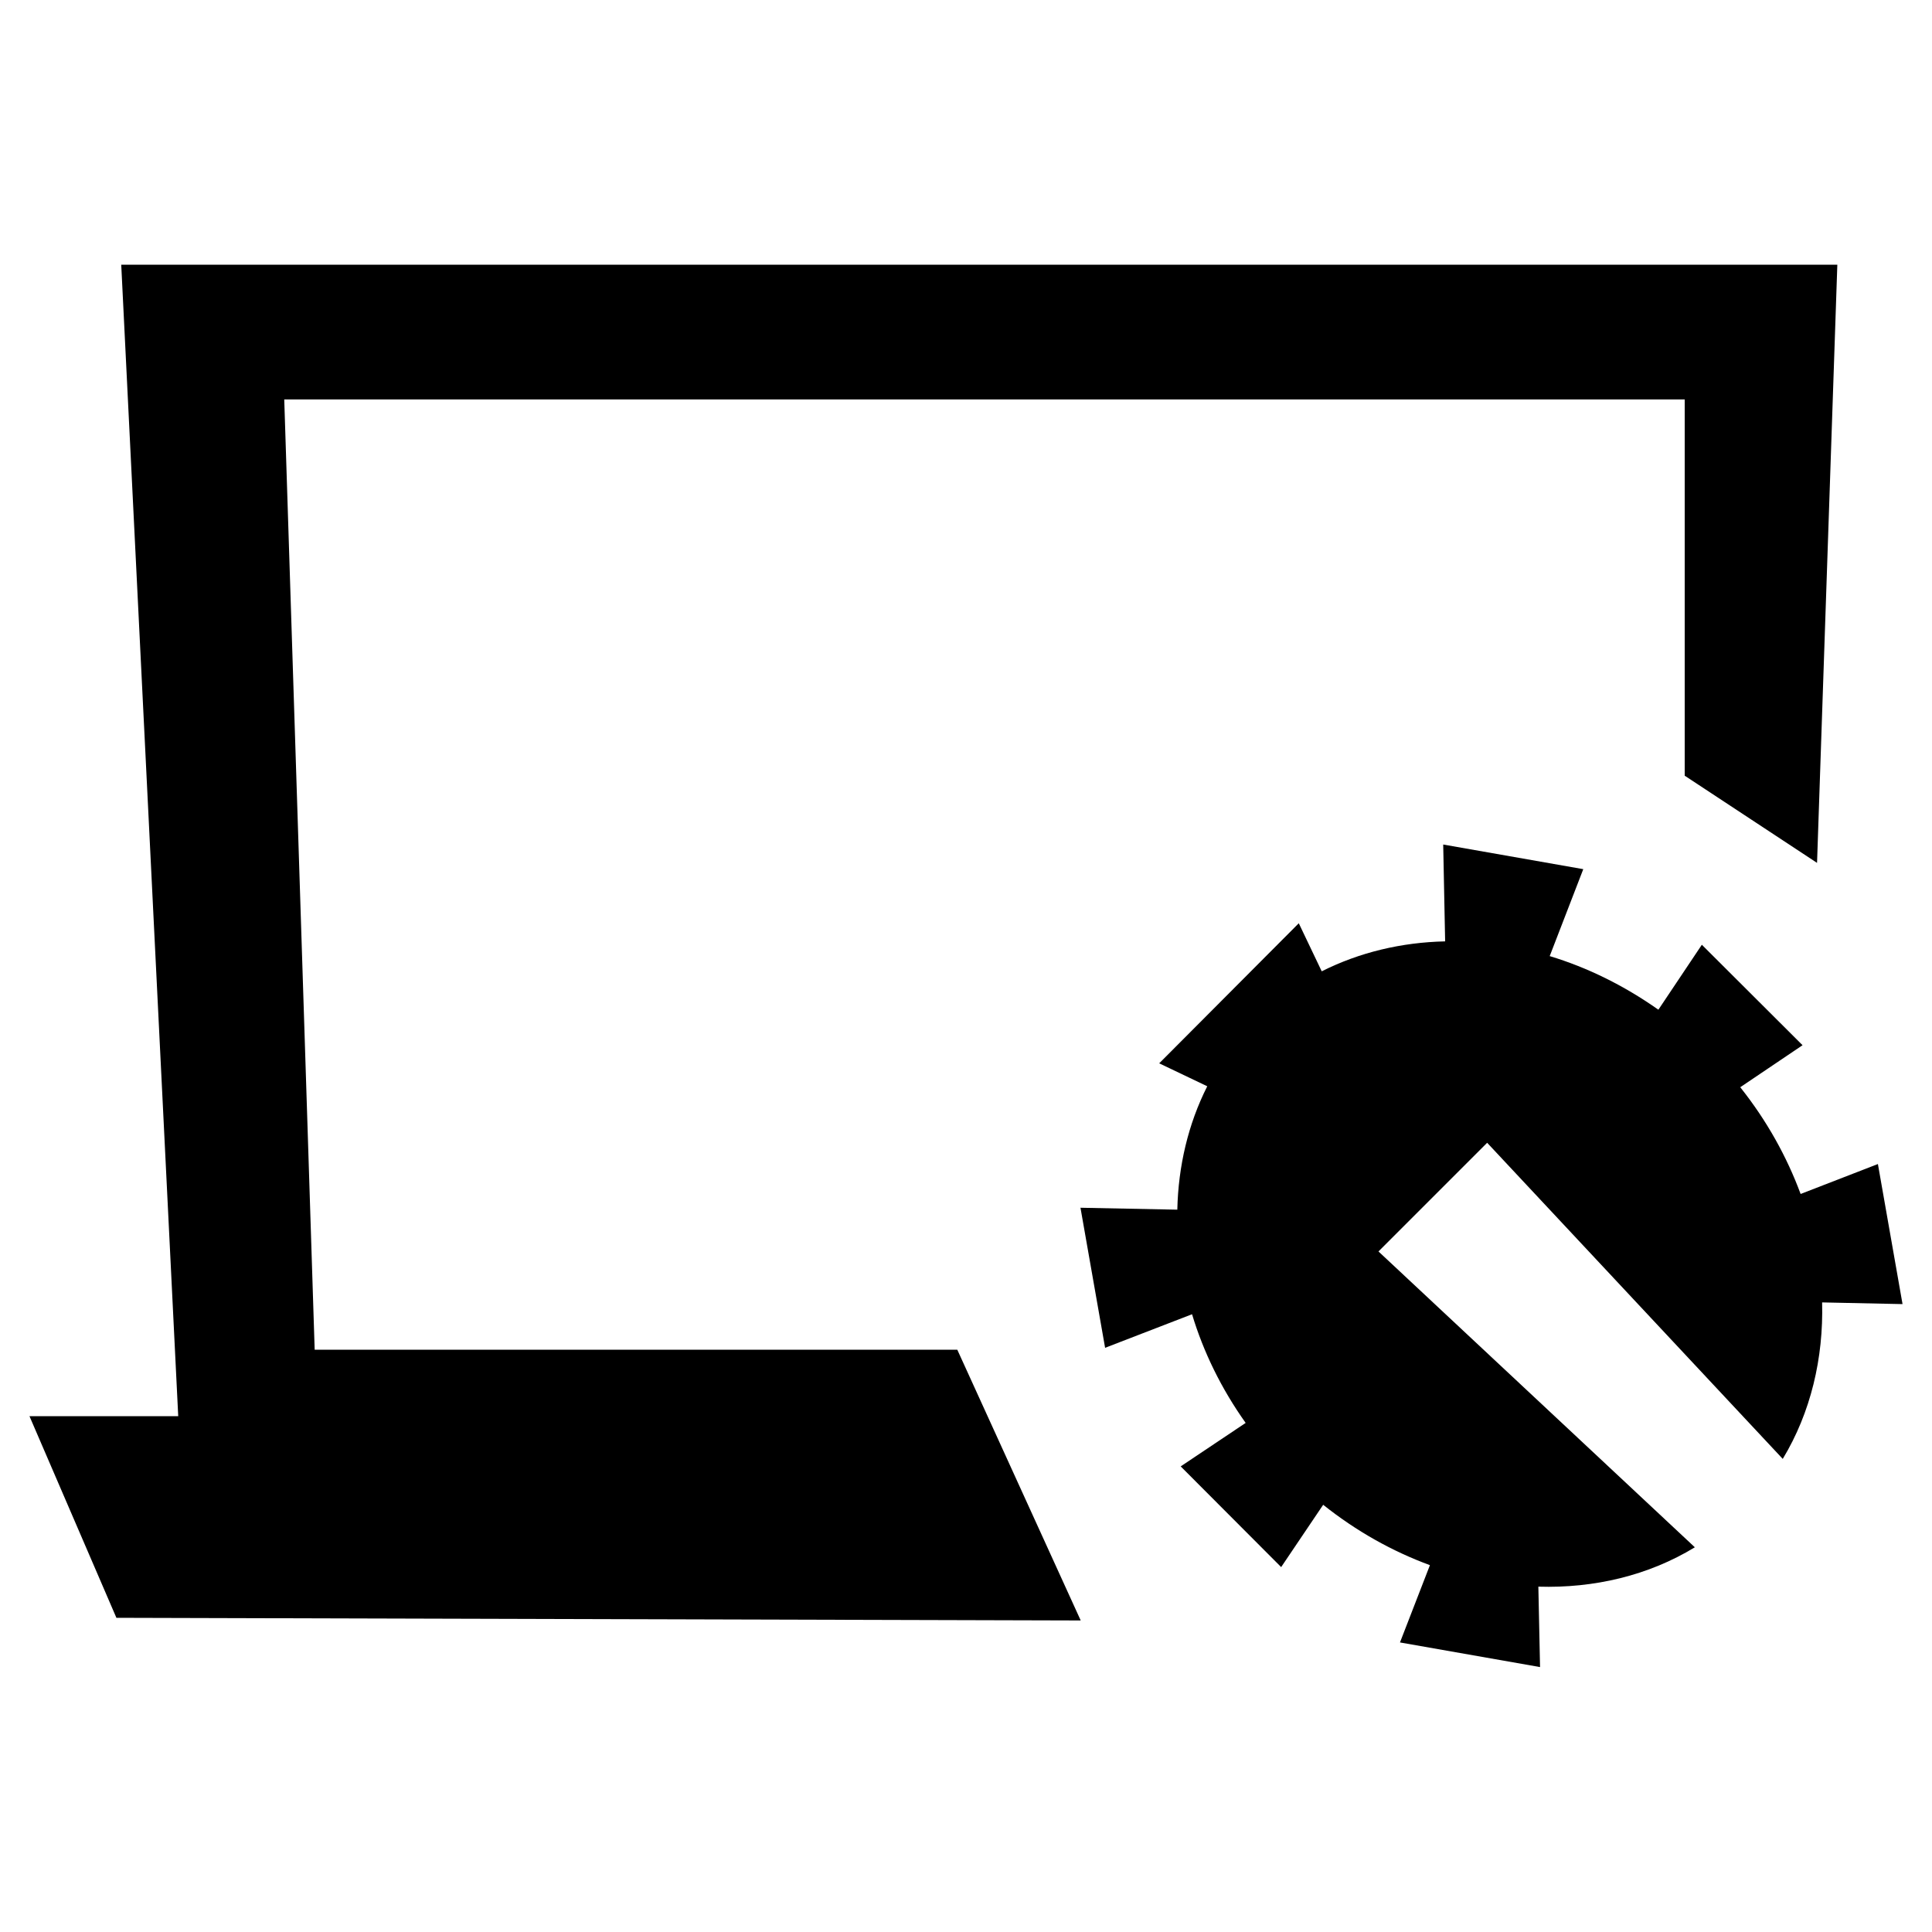 <?xml version="1.0" encoding="utf-8"?>
<!-- Generator: Adobe Illustrator 27.0.1, SVG Export Plug-In . SVG Version: 6.00 Build 0)  -->
<svg version="1.1" id="Layer_1" xmlns="http://www.w3.org/2000/svg" xmlns:xlink="http://www.w3.org/1999/xlink" x="0px" y="0px"
	 viewBox="0 0 800 800" style="enable-background:new 0 0 800 800;" xml:space="preserve">
<g id="Layer_2_00000047761643304684997430000011823985243735147667_">
	<g>
		<polygon points="130.3,558.9 130.3,558.9 117.7,165.4 697.6,165.4 697.6,321.2 752.4,357.3 760.8,109.6 50.2,109.6 73.8,586.4 
			12.2,586.4 48.2,669.9 447.5,671 396.4,558.9 		"/>
		<path d="M787.8,540l-10.2-58l-32,12.4c-5.7-15.4-14-30.4-25-44.2l25.8-17.4l-41.7-41.6l-18,26.9c-14.2-10-29.4-17.5-45-22.2
			l13.9-36l-58-10.2l0.8,40.1c-18,0.4-35.4,4.5-51.1,12.4l-9.5-19.9l-57.8,58l19.9,9.5c-7.9,15.6-12,33.1-12.4,51.1l-40.1-0.8
			l10.2,58l36-13.9c4.7,15.6,12.1,30.8,22.2,45l-26.9,18l41.6,41.7l17.4-25.8c13.8,11,28.7,19.3,44.2,25l-12.4,32l58,10.2l-0.7-33.3
			c23.1,0.7,45.6-4.6,64.8-16.3l-131-122.5l45-45l122.4,130.9c11.6-19.2,16.9-41.7,16.3-64.8L787.8,540z"/>
	</g>
</g>
</svg>
